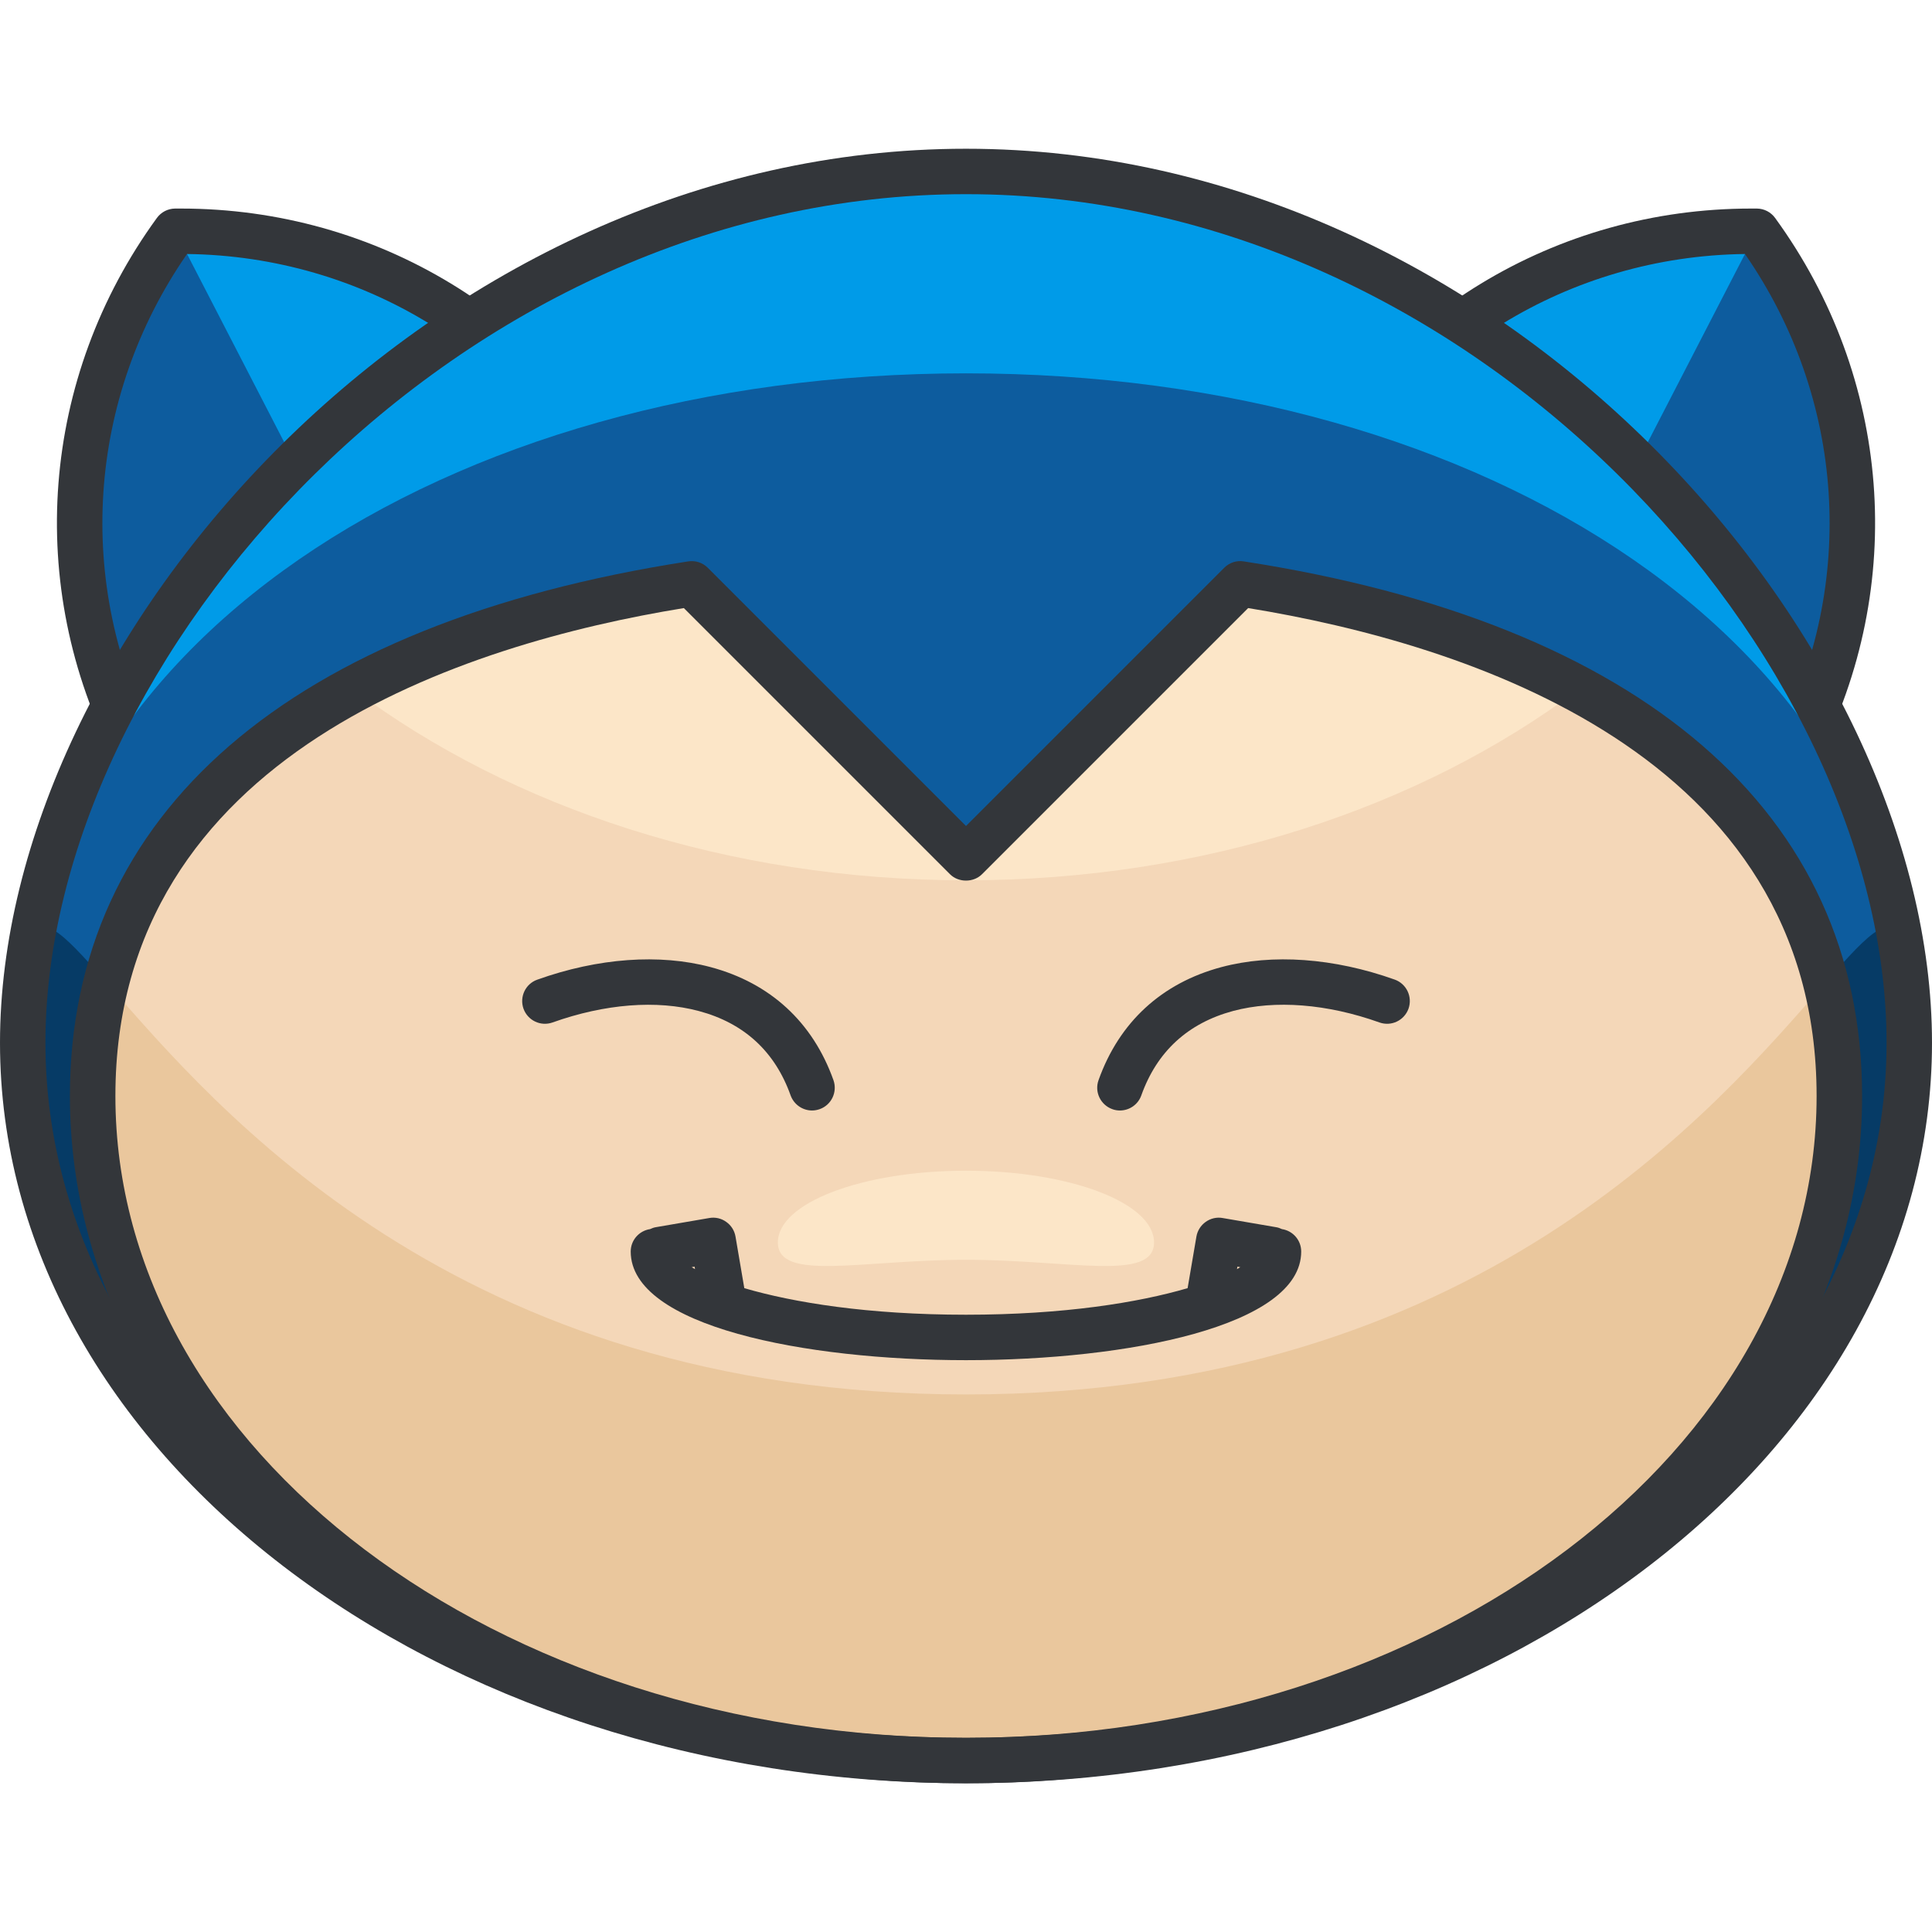 <?xml version="1.0" encoding="UTF-8"?>
<svg xmlns="http://www.w3.org/2000/svg" xmlns:xlink="http://www.w3.org/1999/xlink" width="48pt" height="48pt" viewBox="0 0 96 96" version="1.1">
<g id="surface1">
<path style=" stroke:none;fill-rule:nonzero;fill:rgb(5.098%,36.078%,61.961%);fill-opacity:1;" d="M 8.711 11.492 C 3.406 18.777 2.297 28.715 6.711 37.27 C 11.129 45.828 19.871 50.676 28.887 50.574 C 34.188 43.285 35.301 33.352 30.883 24.797 C 26.465 16.238 17.727 11.391 8.711 11.492 Z M 8.711 11.492 "/>
<path style=" stroke:none;fill-rule:nonzero;fill:rgb(0%,60.784%,90.98%);fill-opacity:1;" d="M 28.887 50.574 C 34.188 43.285 35.301 33.352 30.883 24.793 C 26.465 16.238 17.727 11.391 8.711 11.492 "/>
<path style=" stroke:none;fill-rule:nonzero;fill:rgb(20%,21.176%,22.745%);fill-opacity:1;" d="M 28.602 51.703 C 18.902 51.703 10.148 46.391 5.711 37.785 C 1.223 29.094 2.02 18.762 7.797 10.828 C 8.008 10.539 8.34 10.367 8.699 10.363 C 8.797 10.363 8.898 10.363 8.996 10.363 C 18.695 10.363 27.445 15.672 31.887 24.277 C 36.375 32.973 35.574 43.301 29.797 51.238 C 29.59 51.527 29.254 51.699 28.898 51.703 C 28.801 51.703 28.699 51.703 28.602 51.703 Z M 9.293 12.621 C 4.324 19.797 3.707 28.988 7.715 36.75 C 11.719 44.512 19.57 49.336 28.301 49.445 C 33.273 42.27 33.887 33.074 29.879 25.312 C 25.875 17.551 18.023 12.73 9.293 12.621 Z M 9.293 12.621 "/>
<path style=" stroke:none;fill-rule:nonzero;fill:rgb(5.098%,36.078%,61.961%);fill-opacity:1;" d="M 87.289 11.492 C 92.594 18.777 93.703 28.715 89.289 37.27 C 84.871 45.828 76.129 50.676 67.113 50.574 C 61.812 43.285 60.699 33.352 65.117 24.797 C 69.535 16.238 78.273 11.391 87.289 11.492 Z M 87.289 11.492 "/>
<path style=" stroke:none;fill-rule:nonzero;fill:rgb(0%,60.784%,90.98%);fill-opacity:1;" d="M 67.113 50.574 C 61.812 43.285 60.699 33.352 65.117 24.793 C 69.535 16.238 78.273 11.391 87.289 11.492 "/>
<path style=" stroke:none;fill-rule:nonzero;fill:rgb(20%,21.176%,22.745%);fill-opacity:1;" d="M 67.398 51.703 C 67.297 51.703 67.203 51.703 67.102 51.703 C 66.746 51.699 66.41 51.527 66.203 51.238 C 60.426 43.301 59.625 32.969 64.113 24.277 C 68.555 15.672 77.309 10.363 87.004 10.363 C 87.102 10.363 87.203 10.363 87.301 10.363 C 87.66 10.367 87.992 10.539 88.203 10.828 C 93.98 18.762 94.781 29.094 90.289 37.785 C 85.852 46.391 77.098 51.703 67.398 51.703 Z M 86.707 12.621 C 77.977 12.73 70.125 17.551 66.121 25.312 C 62.113 33.074 62.727 42.266 67.699 49.445 C 76.43 49.336 84.277 44.512 88.285 36.75 C 92.293 28.988 91.676 19.797 86.707 12.621 Z M 86.707 12.621 "/>
<path style=" stroke:none;fill-rule:nonzero;fill:rgb(0%,60.784%,90.98%);fill-opacity:1;" d="M 94.871 51.816 C 94.871 71.512 73.887 87.48 48 87.48 C 22.113 87.48 1.129 71.512 1.129 51.816 C 1.129 32.121 22.113 8.52 48 8.52 C 73.887 8.52 94.871 32.121 94.871 51.816 Z M 94.871 51.816 "/>
<path style=" stroke:none;fill-rule:nonzero;fill:rgb(5.098%,36.078%,61.961%);fill-opacity:1;" d="M 94.871 51.816 C 94.871 71.512 73.887 87.48 48 87.48 C 22.113 87.48 1.129 71.512 1.129 51.816 C 1.129 32.121 22.113 18.551 48 18.551 C 73.887 18.551 94.871 32.121 94.871 51.816 Z M 94.871 51.816 "/>
<path style=" stroke:none;fill-rule:nonzero;fill:rgb(2.353%,23.137%,40%);fill-opacity:1;" d="M 94.871 51.816 C 94.871 71.512 73.887 87.48 48 87.48 C 22.113 87.48 1.129 71.512 1.129 51.816 C 1.129 32.121 7.094 69.289 48 69.289 C 88.906 69.289 94.871 32.121 94.871 51.816 Z M 94.871 51.816 "/>
<path style=" stroke:none;fill-rule:nonzero;fill:rgb(95.686%,84.314%,72.157%);fill-opacity:1;" d="M 61.629 29.008 L 48 42.641 L 34.371 29.008 C 17.082 31.684 4.602 39.848 4.602 54.461 C 4.602 72.695 24.031 87.48 48 87.48 C 71.969 87.48 91.395 72.695 91.395 54.461 C 91.398 39.848 78.918 31.684 61.629 29.008 Z M 61.629 29.008 "/>
<path style=" stroke:none;fill-rule:nonzero;fill:rgb(98.824%,90.196%,78.431%);fill-opacity:1;" d="M 78.418 34.266 C 73.734 31.734 68.012 29.996 61.629 29.008 L 48 42.641 L 34.371 29.008 C 27.988 29.996 22.266 31.734 17.578 34.266 C 25.41 40.125 36.148 43.742 48 43.742 C 59.852 43.742 70.59 40.125 78.418 34.266 Z M 78.418 34.266 "/>
<path style=" stroke:none;fill-rule:nonzero;fill:rgb(91.765%,78.039%,61.569%);fill-opacity:1;" d="M 91.398 54.461 C 91.398 52.461 91.156 50.586 90.707 48.824 C 85.309 54.98 73.383 69.289 48 69.289 C 22.617 69.289 10.691 54.98 5.293 48.824 C 4.844 50.586 4.602 52.461 4.602 54.461 C 4.602 72.125 22.836 86.555 45.766 87.438 C 46.508 87.465 47.25 87.48 48 87.48 C 48.75 87.48 49.492 87.465 50.234 87.438 C 73.164 86.555 91.398 72.125 91.398 54.461 Z M 91.398 54.461 "/>
<path style=" stroke:none;fill-rule:nonzero;fill:rgb(20%,21.176%,22.745%);fill-opacity:1;" d="M 48 88.609 C 23.449 88.609 3.473 73.289 3.473 54.461 C 3.473 40.391 14.387 30.957 34.199 27.895 C 34.555 27.84 34.914 27.957 35.168 28.211 L 48 41.043 L 60.832 28.211 C 61.086 27.957 61.449 27.836 61.801 27.895 C 81.613 30.957 92.527 40.391 92.527 54.461 C 92.527 73.289 72.551 88.609 48 88.609 Z M 33.98 30.215 C 23.164 31.977 5.734 37.461 5.734 54.461 C 5.734 72.047 24.695 86.352 48 86.352 C 71.305 86.352 90.266 72.047 90.266 54.461 C 90.266 37.461 72.836 31.977 62.02 30.215 L 48.797 43.438 C 48.375 43.863 47.625 43.863 47.203 43.438 Z M 33.98 30.215 "/>
<path style=" stroke:none;fill-rule:nonzero;fill:rgb(20%,21.176%,22.745%);fill-opacity:1;" d="M 48 88.609 C 21.531 88.609 0 72.105 0 51.816 C 0 31.695 21.41 7.391 48 7.391 C 74.59 7.391 96 31.695 96 51.816 C 96 72.105 74.469 88.609 48 88.609 Z M 48 9.648 C 22.66 9.648 2.258 32.719 2.258 51.816 C 2.258 70.859 22.777 86.352 48 86.352 C 73.223 86.352 93.742 70.859 93.742 51.816 C 93.742 32.719 73.34 9.648 48 9.648 Z M 48 9.648 "/>
<path style=" stroke:none;fill-rule:nonzero;fill:rgb(98.824%,90.196%,78.431%);fill-opacity:1;" d="M 57.344 61.734 C 57.344 63.703 53.16 62.598 48 62.598 C 42.84 62.598 38.652 63.703 38.652 61.734 C 38.652 59.77 42.84 58.172 48 58.172 C 53.16 58.172 57.344 59.77 57.344 61.734 Z M 57.344 61.734 "/>
<path style=" stroke:none;fill-rule:nonzero;fill:rgb(20%,21.176%,22.745%);fill-opacity:1;" d="M 40.352 55.18 C 39.887 55.18 39.453 54.891 39.285 54.43 C 38.508 52.25 36.977 50.84 34.727 50.238 C 32.633 49.676 30.051 49.879 27.457 50.805 C 26.867 51.016 26.223 50.707 26.012 50.121 C 25.805 49.535 26.109 48.887 26.695 48.68 C 29.719 47.598 32.777 47.379 35.309 48.055 C 38.277 48.848 40.387 50.793 41.414 53.672 C 41.621 54.258 41.316 54.906 40.73 55.113 C 40.605 55.156 40.477 55.18 40.352 55.18 Z M 40.352 55.18 "/>
<path style=" stroke:none;fill-rule:nonzero;fill:rgb(20%,21.176%,22.745%);fill-opacity:1;" d="M 55.648 55.18 C 55.523 55.18 55.395 55.16 55.27 55.113 C 54.684 54.902 54.375 54.258 54.586 53.672 C 55.613 50.789 57.723 48.848 60.691 48.055 C 63.223 47.379 66.281 47.598 69.305 48.676 C 69.891 48.887 70.195 49.531 69.988 50.121 C 69.777 50.707 69.133 51.016 68.543 50.805 C 65.949 49.879 63.367 49.676 61.273 50.234 C 59.023 50.84 57.488 52.25 56.711 54.43 C 56.547 54.891 56.113 55.18 55.648 55.18 Z M 55.648 55.18 "/>
<path style=" stroke:none;fill-rule:nonzero;fill:rgb(20%,21.176%,22.745%);fill-opacity:1;" d="M 63.699 61.074 C 63.605 61.031 63.508 60.992 63.398 60.977 L 60.754 60.523 C 60.461 60.469 60.156 60.539 59.91 60.715 C 59.668 60.887 59.5 61.148 59.449 61.445 L 59.012 64.008 C 56.582 64.719 52.883 65.328 48 65.328 C 43.113 65.328 39.414 64.719 36.984 64.008 L 36.547 61.445 C 36.496 61.148 36.332 60.887 36.086 60.715 C 35.844 60.539 35.539 60.469 35.242 60.523 L 32.598 60.977 C 32.492 60.992 32.395 61.031 32.301 61.074 C 31.758 61.156 31.34 61.621 31.34 62.188 C 31.34 65.898 39.977 67.586 48 67.586 C 56.02 67.586 64.656 65.898 64.656 62.188 C 64.656 61.621 64.242 61.156 63.699 61.074 Z M 34.535 63.062 C 34.473 63.027 34.426 62.996 34.367 62.965 L 34.512 62.938 Z M 61.488 62.938 L 61.629 62.965 C 61.574 62.996 61.527 63.027 61.465 63.062 Z M 61.488 62.938 "/>
</g>
</svg>
